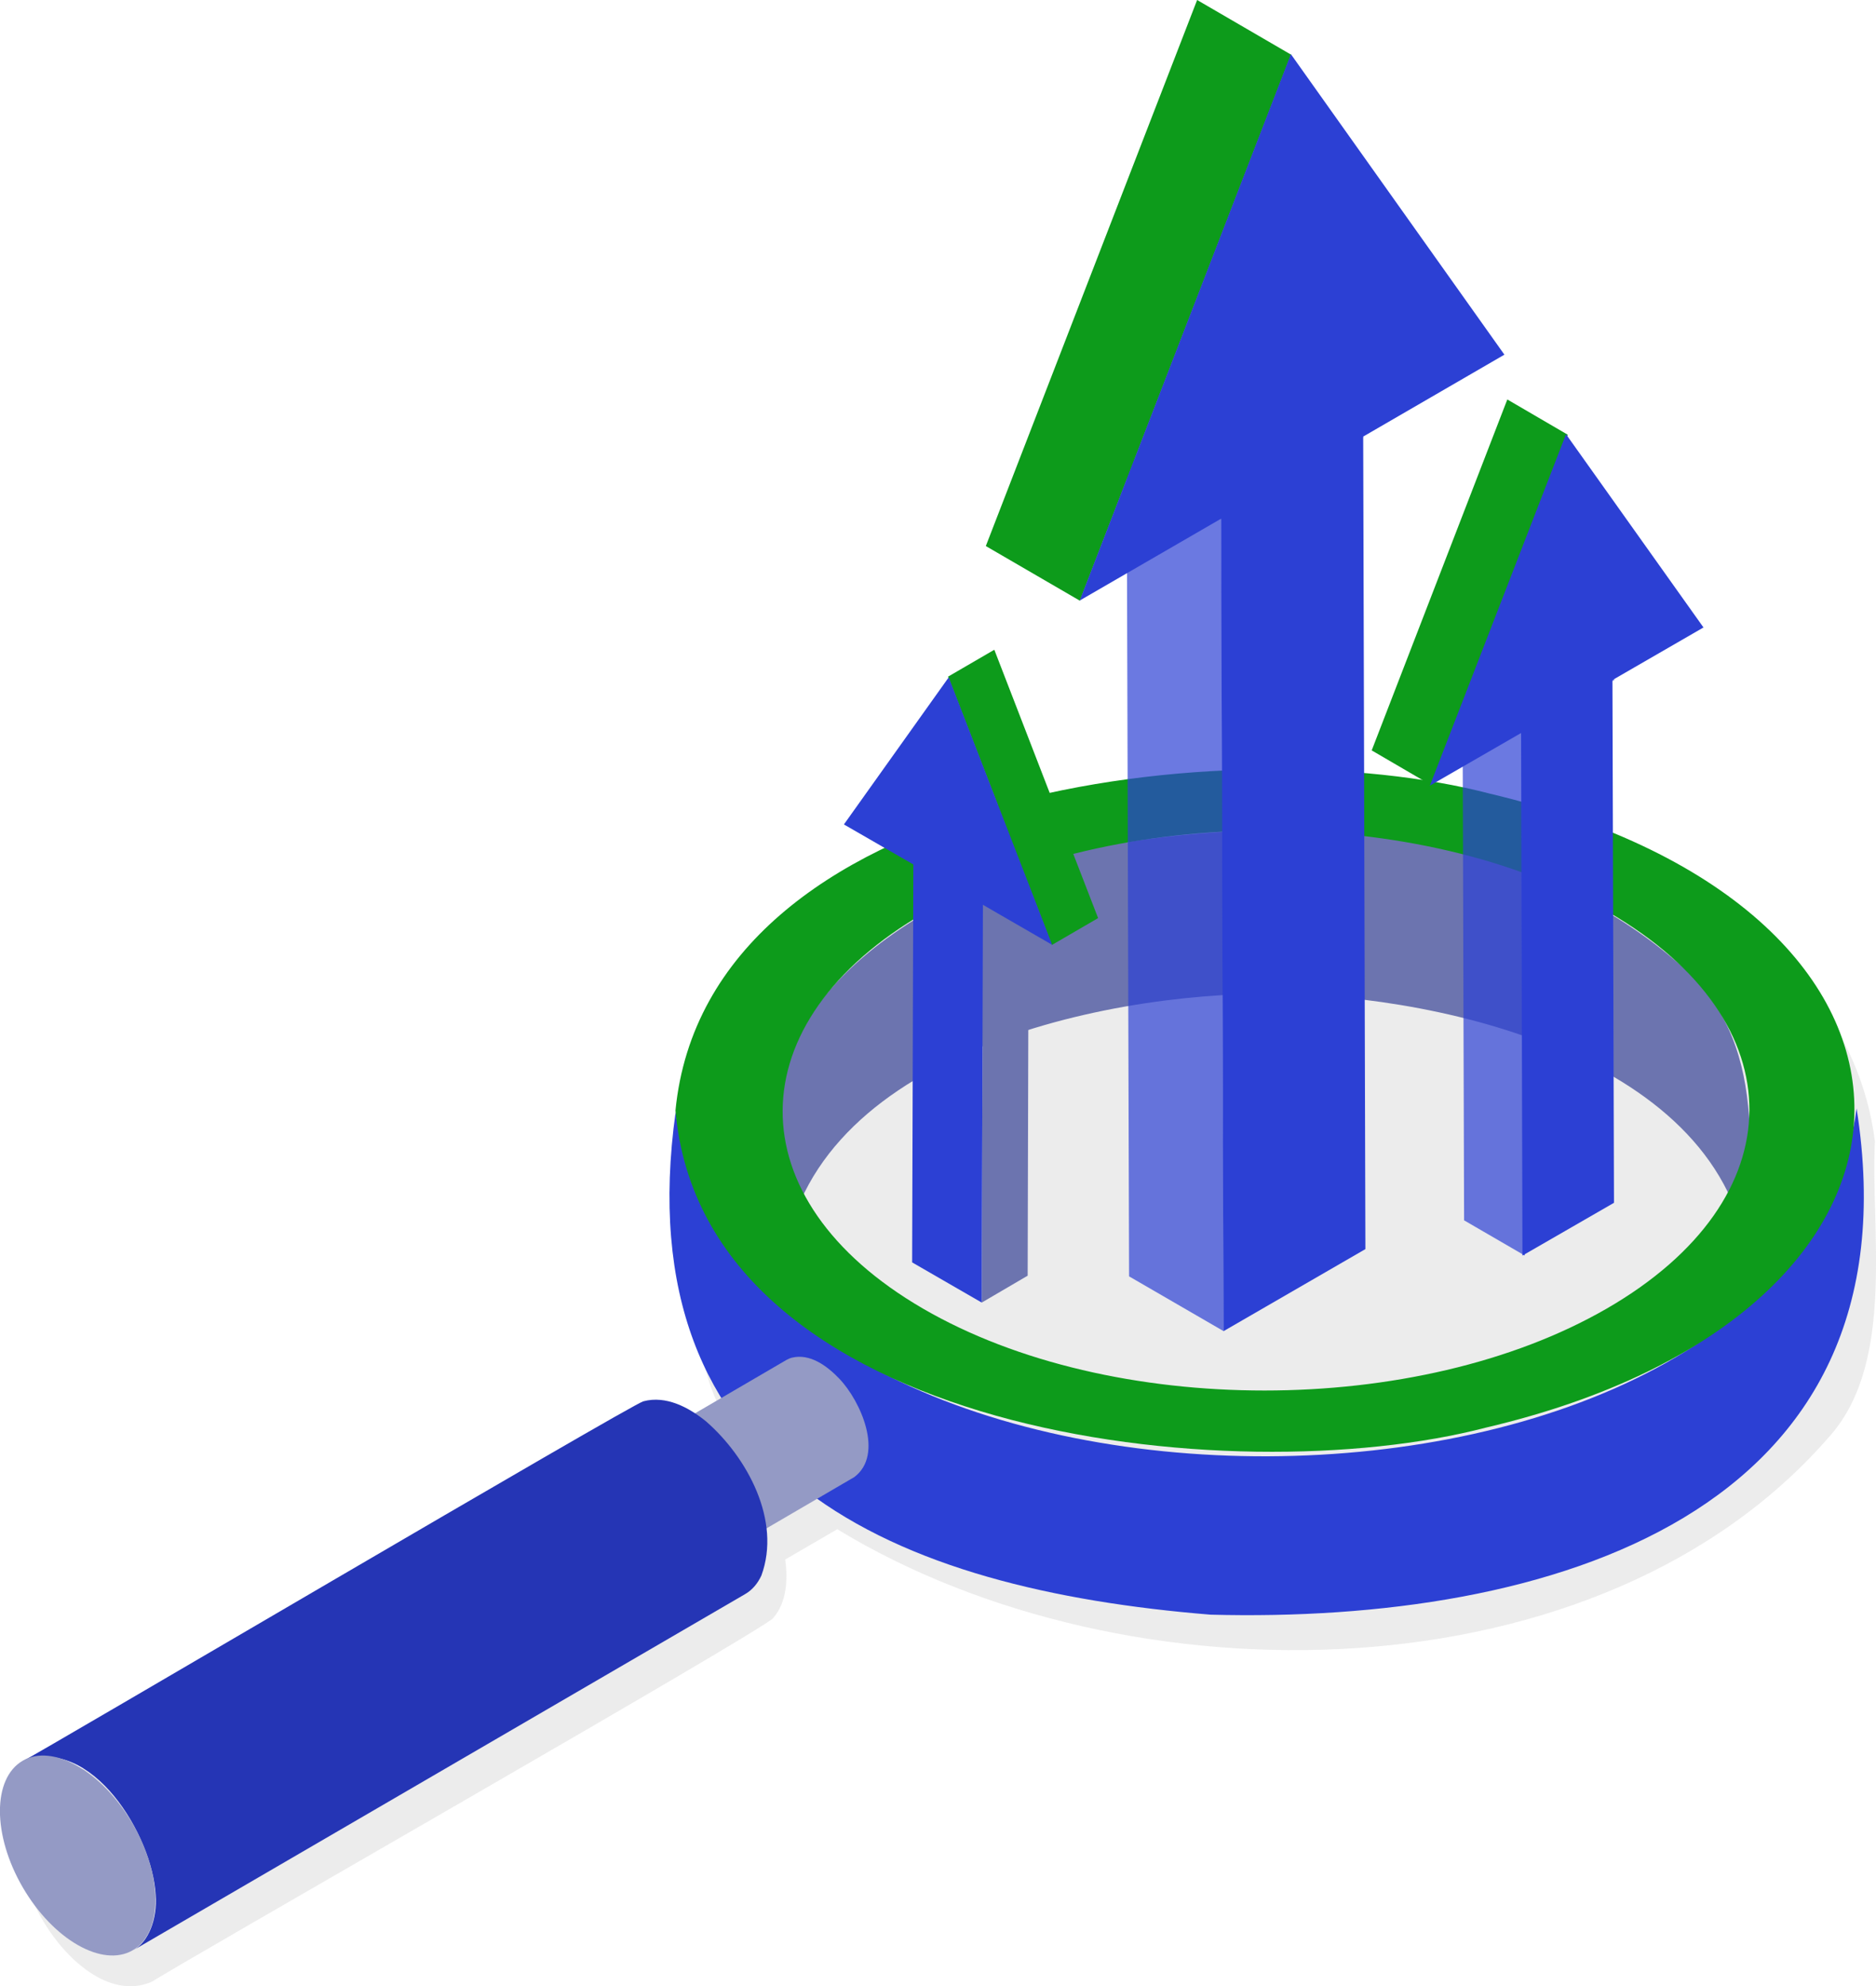 <svg width="102" height="108" viewBox="0 0 102 108" fill="none" xmlns="http://www.w3.org/2000/svg">
<g clip-path="url(#clip0_219_6623)">
<path opacity="0.149" fill-rule="evenodd" clip-rule="evenodd" d="M2.294 97.454C2.942 97.158 35.338 78.084 36.014 77.908C36.985 77.639 38.012 78.037 38.826 78.565L40.019 77.871C36.902 74.259 37.91 66.648 37.753 62.176V62.222C40.898 37.074 98.725 36.908 101.945 62.084V61.991C101.685 66.778 103.055 73.908 99.585 77.982C87.088 92.556 61.213 92.722 45.523 83.158L42.693 84.806C42.841 85.908 42.776 87.148 42.036 87.991C41.573 88.621 8.853 107.296 8.261 107.769C8.289 107.759 8.307 107.741 8.326 107.732C4.08 109.759 -1.48 100.213 2.294 97.454Z" fill="#808080"/>
<path fill-rule="evenodd" clip-rule="evenodd" d="M42.508 60.454C42.147 52.611 53.711 46.722 61.333 45.787C71.463 44.213 83.073 45.361 91.103 52.25C96.496 56.704 94.886 63.148 95.117 69.185C94.239 57.769 78.79 54.139 69.308 54.037C59.576 53.963 43.405 57.574 42.526 69.334L42.508 60.454Z" fill="#6C74AF"/>
<path fill-rule="evenodd" clip-rule="evenodd" d="M36.735 60.462C40.26 85.601 97.689 85.333 100.945 60.277C104.433 82.453 84.072 88.287 65.82 87.805C48.733 86.416 33.969 80.333 36.735 60.462Z" fill="#2C40D4"/>
<path fill-rule="evenodd" clip-rule="evenodd" d="M87.365 71.157C97.652 65.213 97.708 55.555 87.486 49.62C77.263 43.676 60.584 43.676 50.297 49.62C40.019 55.555 39.964 65.222 50.177 71.157C60.399 77.102 77.078 77.102 87.365 71.157ZM36.726 60.389C38.456 42.768 67.097 39.528 81.001 43.157C107.643 49.472 107.292 71.407 80.806 77.629C66.976 81.24 38.262 78.046 36.726 60.389Z" fill="#0D9B1B"/>
<path fill-rule="evenodd" clip-rule="evenodd" d="M40.889 82.139C40.731 80.074 38.844 76.843 36.448 77.639L42.757 73.954C42.85 73.907 42.942 73.861 43.044 73.833C44.034 73.583 44.968 74.278 45.625 74.963C46.809 76.195 48.077 79.102 46.448 80.324L40.139 84.009C40.648 83.731 40.953 82.945 40.889 82.139Z" fill="#949AC5"/>
<path fill-rule="evenodd" clip-rule="evenodd" d="M8.465 103.046C8.289 99.824 5.014 94.361 1.258 95.759C1.915 95.463 34.302 76.379 34.978 76.203C36.217 75.87 37.457 76.537 38.391 77.296C40.639 79.259 42.489 82.694 41.398 85.676C41.194 86.111 40.907 86.463 40.501 86.694L7.244 106.055C8.067 105.62 8.566 104.351 8.465 103.046Z" fill="#2535B5"/>
<path fill-rule="evenodd" clip-rule="evenodd" d="M7.206 99.166C8.862 102.009 8.862 105.092 7.216 106.055C5.569 107.009 2.896 105.481 1.24 102.639C-0.416 99.796 -0.416 96.713 1.23 95.75C2.877 94.796 5.551 96.324 7.206 99.166Z" fill="#949AC5"/>
<path fill-rule="evenodd" clip-rule="evenodd" d="M53.442 49.186L55.931 47.723L55.875 69.371L53.377 70.834L53.442 49.186Z" fill="#6C74AF"/>
<path fill-rule="evenodd" clip-rule="evenodd" d="M49.659 47L52.156 45.556L55.931 47.722L53.433 49.167L49.659 47Z" fill="#317EBA"/>
<path fill-rule="evenodd" clip-rule="evenodd" d="M51.546 36.796L54.062 35.333L59.705 49.926L57.189 51.389L51.546 36.796Z" fill="#0D9B1B"/>
<path fill-rule="evenodd" clip-rule="evenodd" d="M51.583 36.833L45.884 44.833L49.659 47.009L49.594 68.648L53.377 70.833L53.442 49.203L57.207 51.379L51.583 36.833Z" fill="#2C40D4"/>
<path opacity="0.702" fill-rule="evenodd" clip-rule="evenodd" d="M66.412 28.204L61.259 25.223L61.389 69.408L66.532 72.389L66.412 28.204Z" fill="#2C40D4"/>
<path opacity="0.702" fill-rule="evenodd" clip-rule="evenodd" d="M74.136 23.759L69.011 20.777L61.259 25.24L66.394 28.222L74.136 23.759Z" fill="#2C40D4"/>
<path fill-rule="evenodd" clip-rule="evenodd" d="M70.196 2.972L65.089 0L53.6 29.694L58.715 32.667L70.196 2.972Z" fill="#0D9B1B"/>
<path fill-rule="evenodd" clip-rule="evenodd" d="M70.186 2.944L81.796 19.287L74.118 23.741L74.238 67.926L66.523 72.389L66.394 28.204L58.706 32.657L70.186 2.944Z" fill="#2C40D4"/>
<path opacity="0.702" fill-rule="evenodd" clip-rule="evenodd" d="M82.832 39.861L79.52 37.944L79.604 66.361L82.906 68.278L82.832 39.861Z" fill="#2C40D4"/>
<path opacity="0.702" fill-rule="evenodd" clip-rule="evenodd" d="M87.791 36.963L84.498 35.056L79.52 37.917L82.823 39.833L87.791 36.963Z" fill="#2C40D4"/>
<path fill-rule="evenodd" clip-rule="evenodd" d="M85.238 23.639L81.954 21.723L74.581 40.806L77.865 42.723L85.238 23.639Z" fill="#0D9B1B"/>
<path fill-rule="evenodd" clip-rule="evenodd" d="M85.145 23.611L92.62 34.121L87.67 36.982L87.754 65.408L82.777 68.278L82.703 39.861L77.744 42.722L85.145 23.611Z" fill="#2C40D4"/>
</g>
<defs>
<clipPath id="clip0_219_6623">
<rect width="102" height="108" fill="white"/>
</clipPath>
</defs>
</svg>
